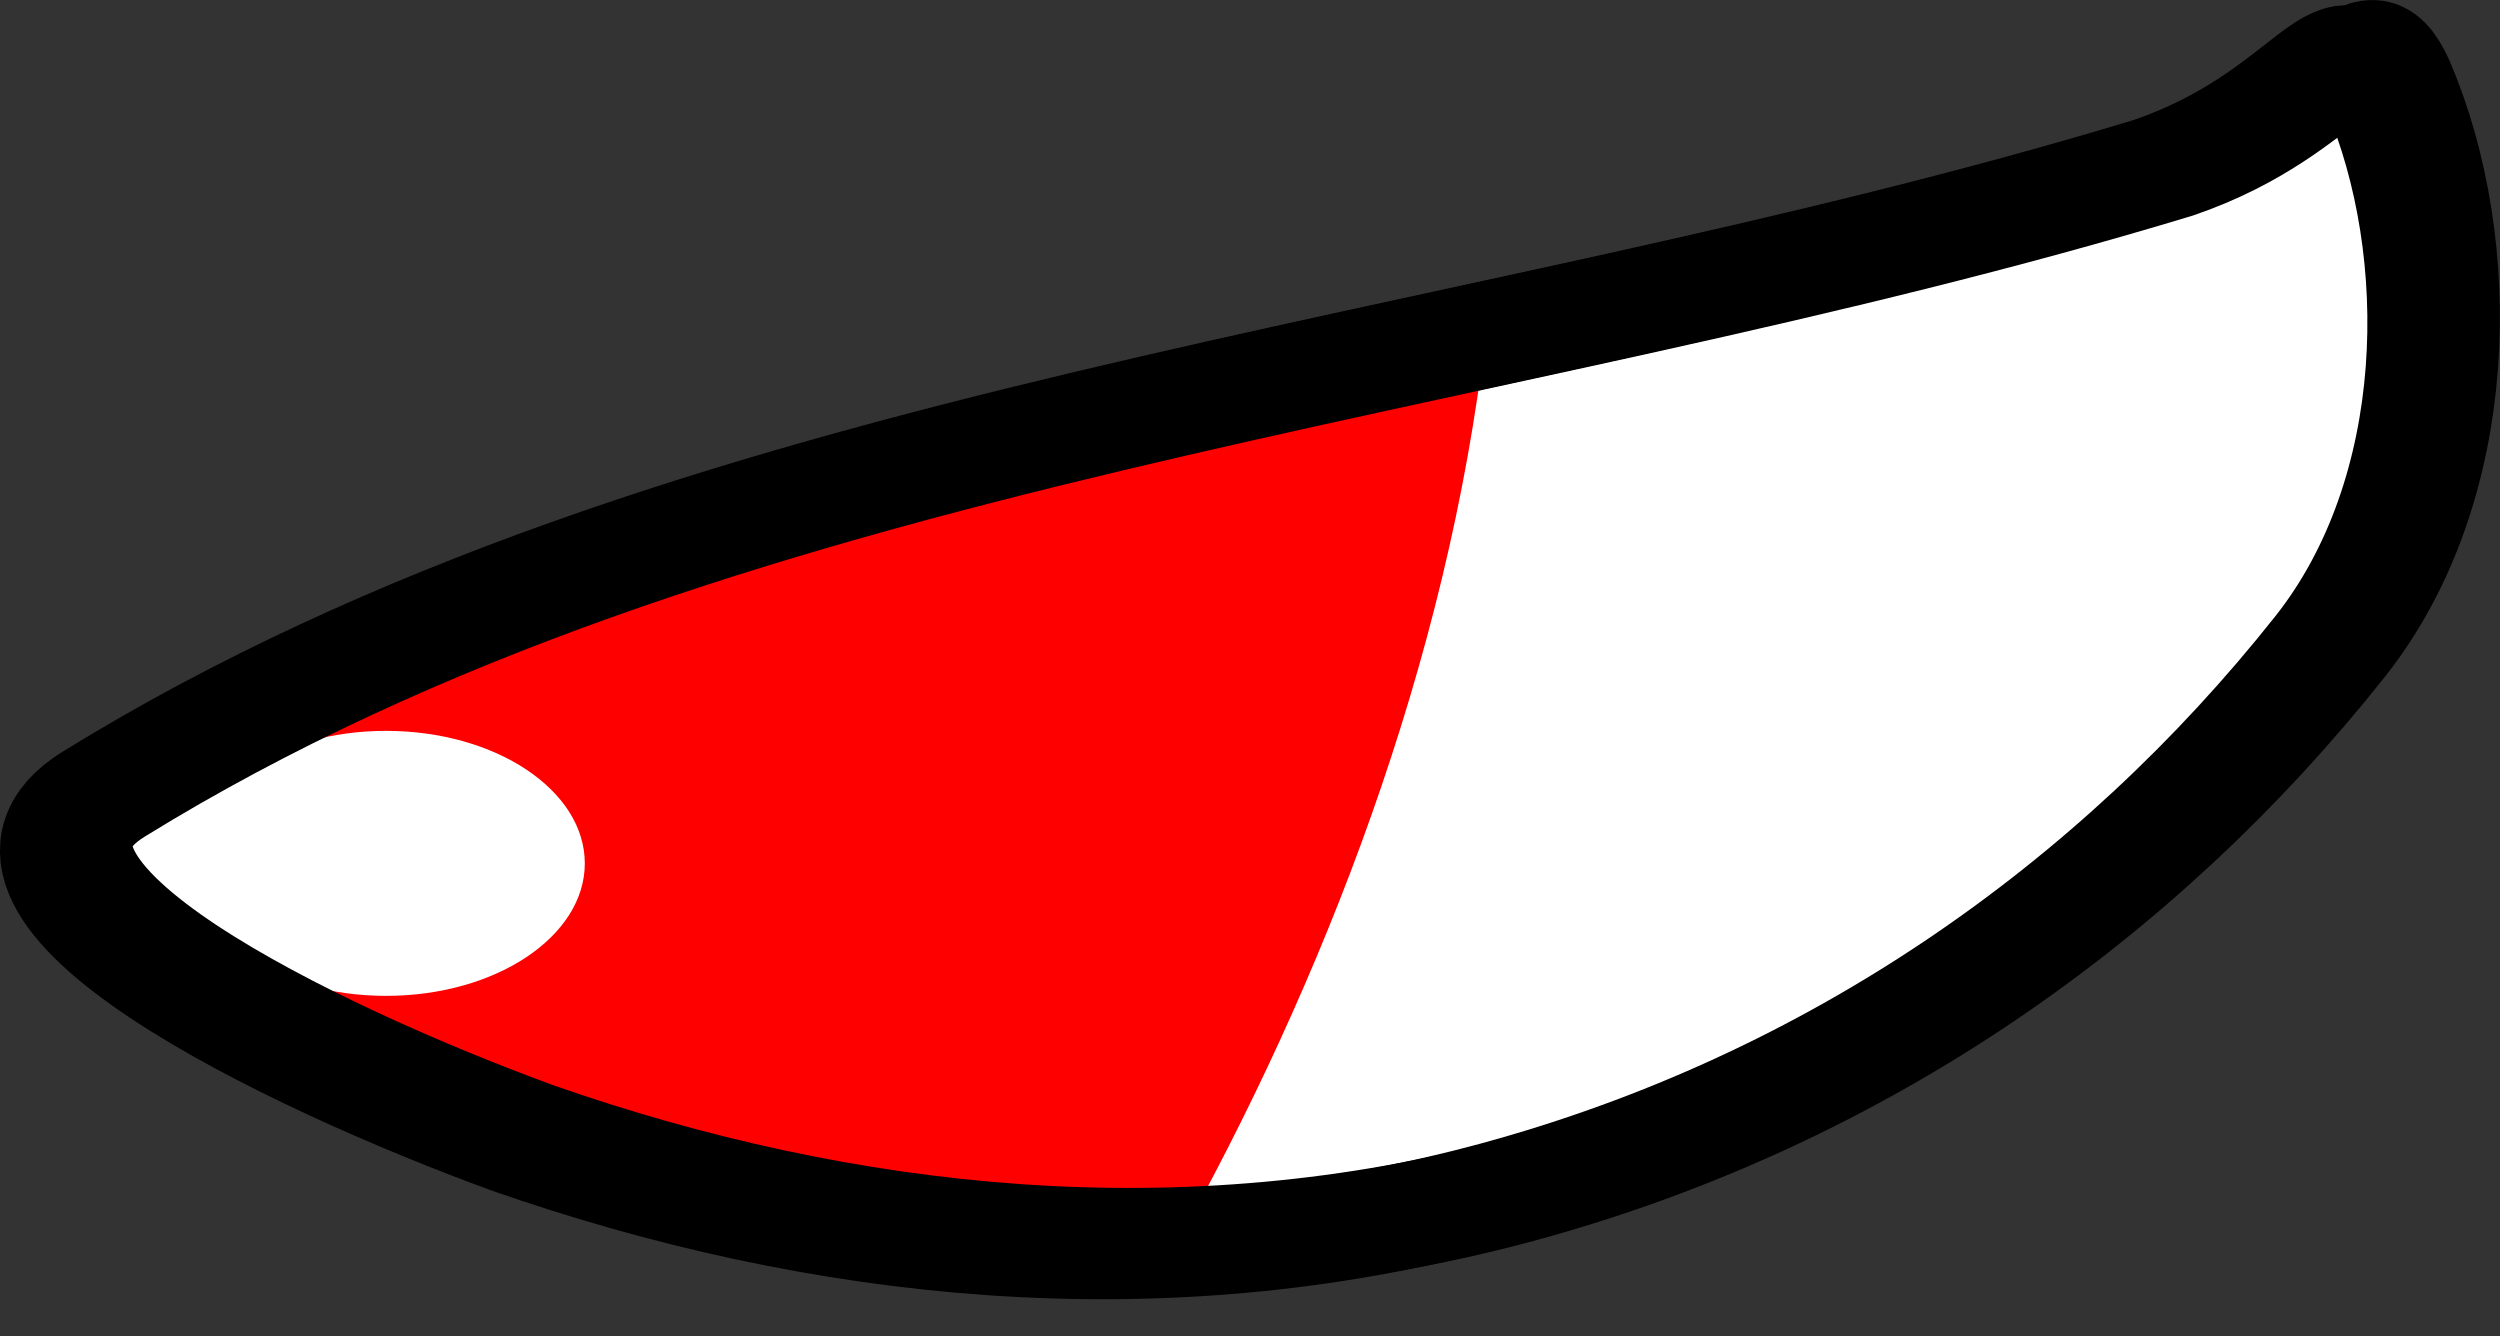 <svg xmlns="http://www.w3.org/2000/svg" xmlns:xlink="http://www.w3.org/1999/xlink" version="1.1" width="23.585" height="12.606" viewBox="0.833 0.855 23.585 12.606">
  <rect x="0.833" y="0.855" width="23.585" height="12.606" fill="#333333" stroke="none"/>
  <!-- Exported by Scratch - http://scratch.mit.edu/ -->
  <path id="ID0.35932795284315944" fill="#FFFFFF" stroke="#000000" stroke-width="1" stroke-linecap="round" d="M 23.235 1.68 C 22.888 0.911 22.625 1.948 21.116 2.463 C 14.587 4.444 7.33 4.889 1.686 8.372 C 0.238 9.267 3.573 10.861 5.64 11.616 C 8.541 12.63 11.755 12.99 14.936 12.125 C 18.116 11.26 20.77 9.404 22.692 6.977 C 23.862 5.498 23.895 3.226 23.235 1.68 Z "/>
  <path id="ID0.09959578141570091" fill="#FF0000" stroke="none" stroke-linecap="round" d="M 3.1 8 C 3.625 6.403 6.581 6.571 8.35 6 C 9.83 5.523 11.261 5.281 12.85 4.75 C 13.525 4.525 14.942 3.378 14.85 4 C 14.493 7.108 13.311 10.134 11.9 12.65 C 11.548 13.278 10.954 12.763 10.275 12.75 C 10.104 12.747 10.765 12.509 10.4 12.4 C 8.939 11.964 7.321 12.756 6.1 12 C 4.656 11.106 2.5 9.403 3.1 8 Z " stroke-width="1"/>
  <path id="ID0.18240864388644695" fill="#FFFFFF" stroke="none" d="M 4.475 7.75 C 4.992 7.75 5.461 7.89 5.8 8.116 C 6.14 8.343 6.35 8.655 6.35 9 C 6.35 9.345 6.14 9.657 5.8 9.884 C 5.461 10.11 4.992 10.25 4.475 10.25 C 3.958 10.25 3.489 10.11 3.15 9.884 C 2.81 9.657 2.6 9.345 2.6 9 C 2.6 8.655 2.81 8.343 3.15 8.116 C 3.489 7.89 3.958 7.75 4.475 7.75 Z " stroke-width="1"/>
  <path id="ID0.35932795284315944" fill="none" stroke="#000000" stroke-width="1" stroke-linecap="round" d="M 23.485 1.63 C 23.138 0.861 22.875 1.898 21.366 2.413 C 14.837 4.394 7.58 4.839 1.936 8.322 C 0.488 9.217 3.823 10.81 5.89 11.566 C 8.791 12.58 12.005 12.94 15.186 12.075 C 18.366 11.21 21.02 9.354 22.942 6.927 C 24.112 5.448 24.145 3.176 23.485 1.63 Z "/>
</svg>